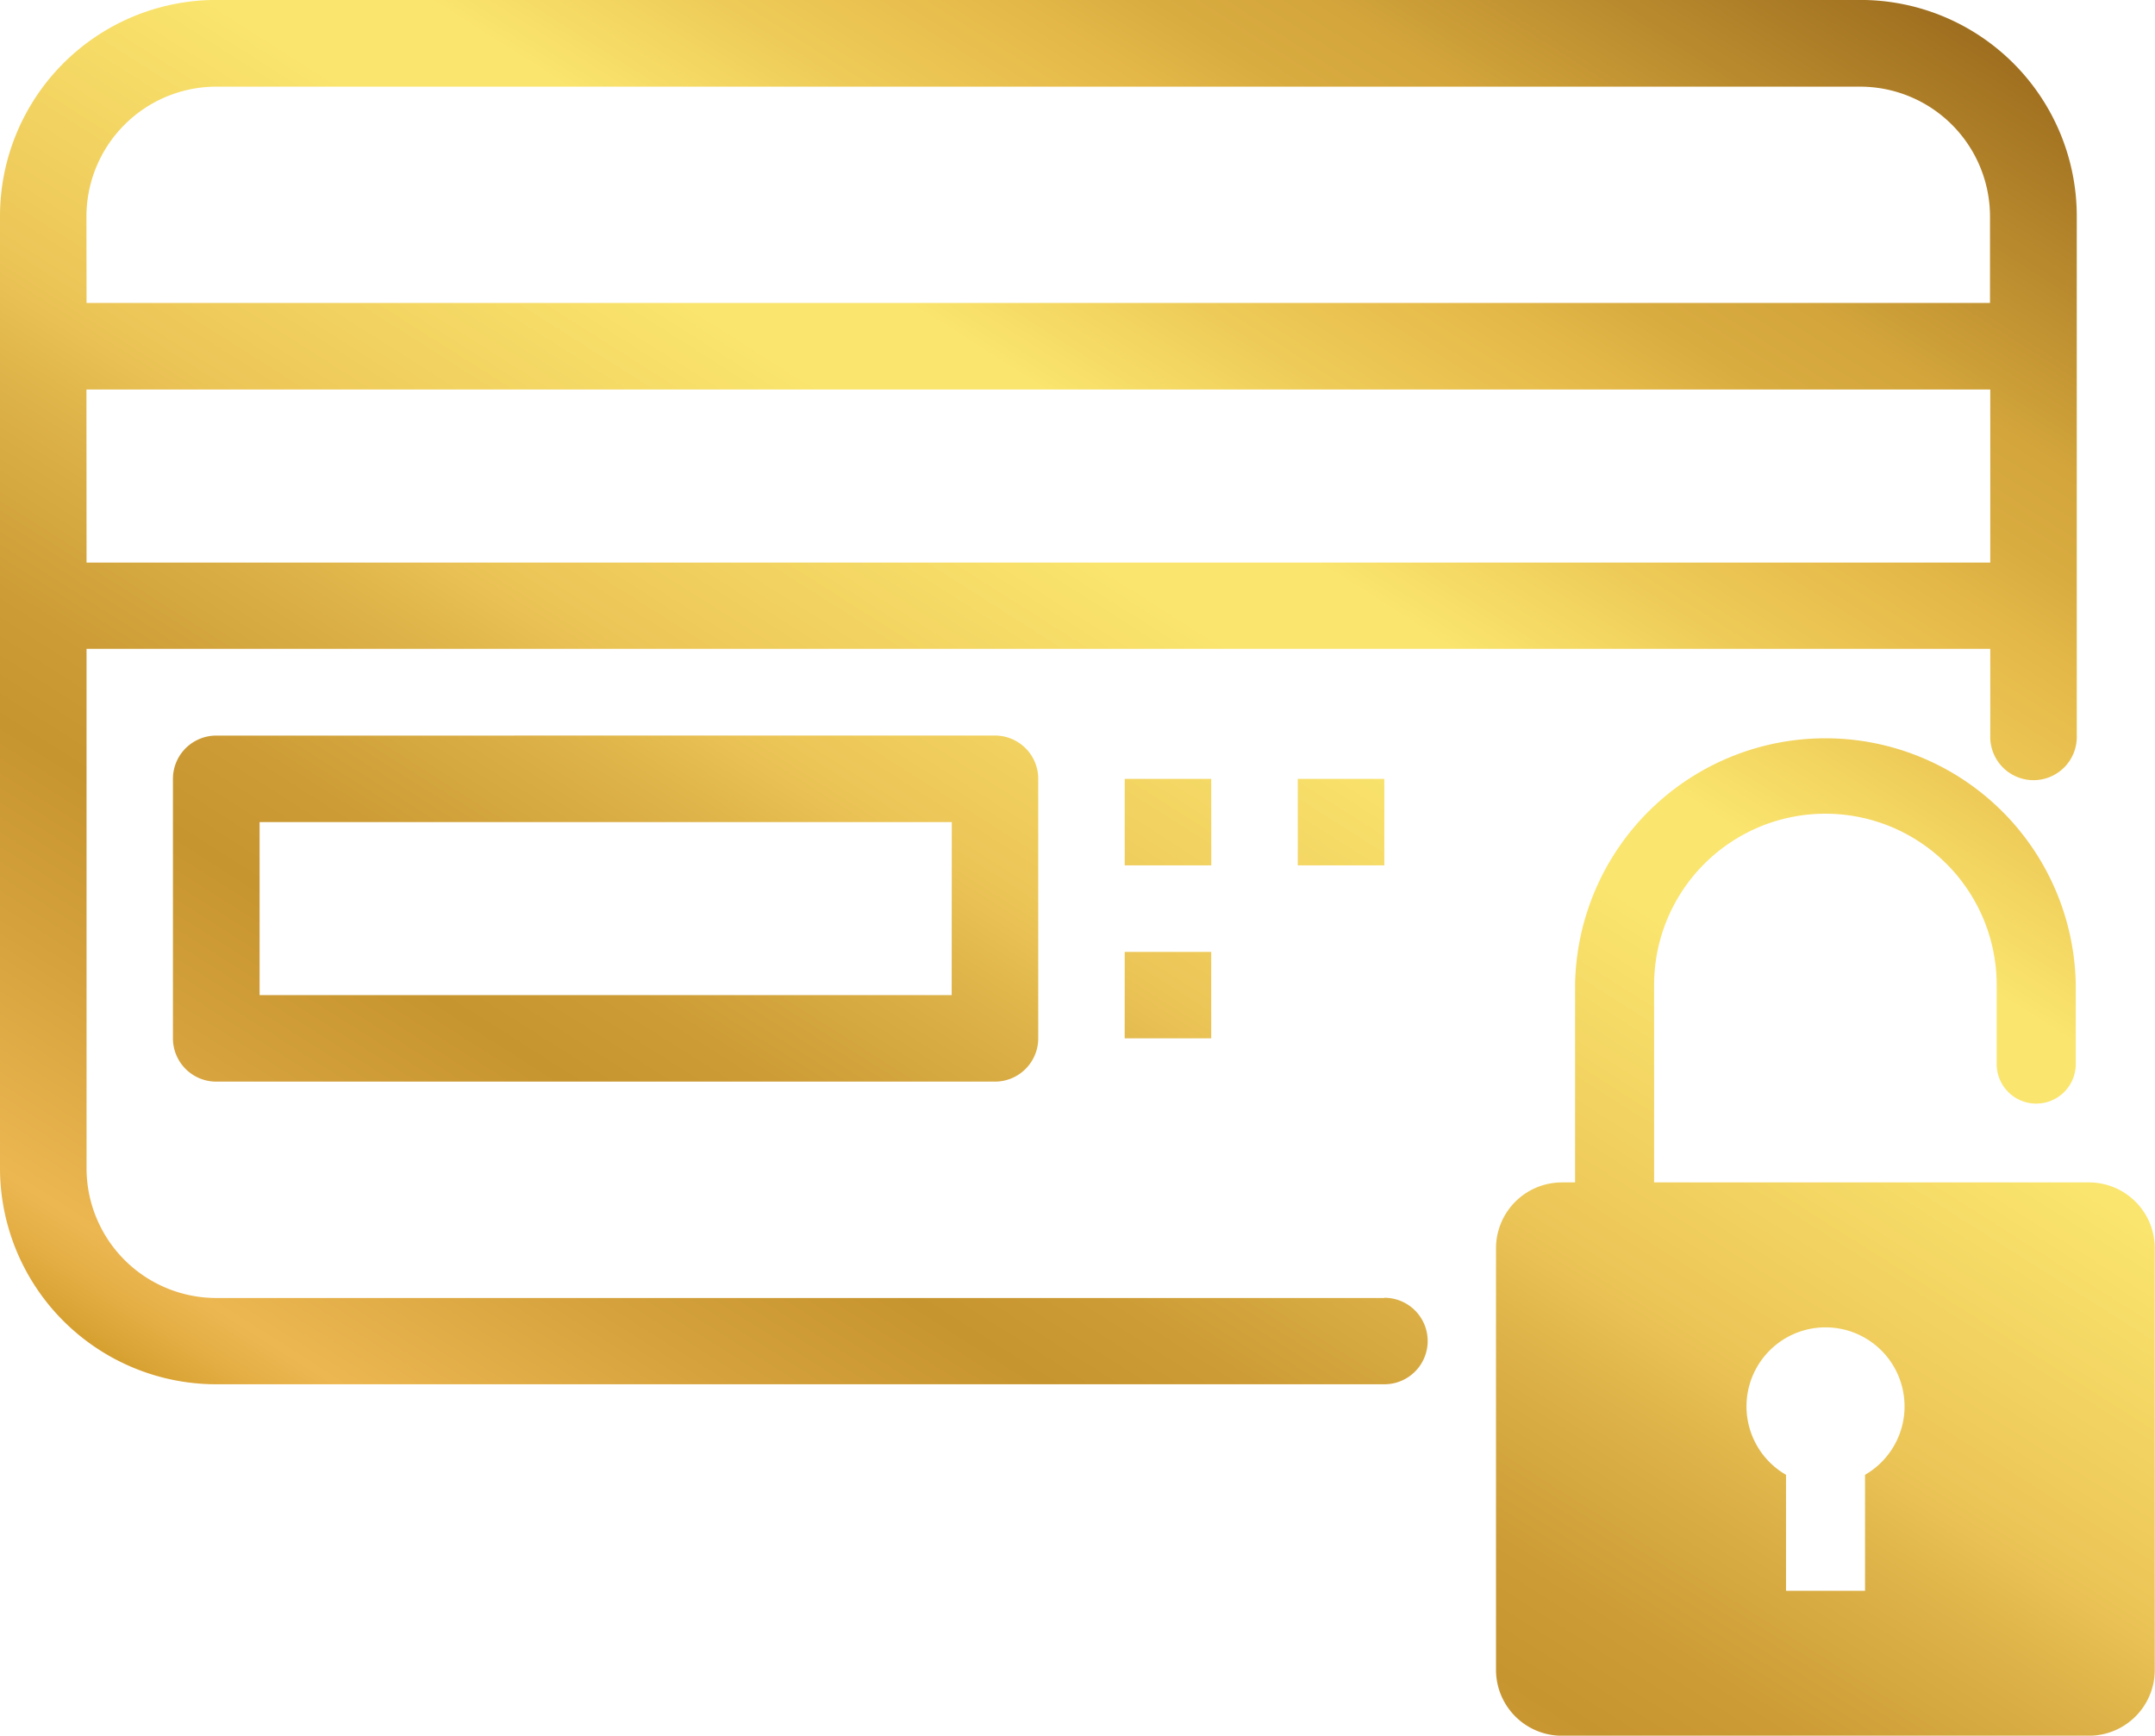<svg xmlns="http://www.w3.org/2000/svg" xmlns:xlink="http://www.w3.org/1999/xlink" width="40.386" height="32.528" viewBox="0 0 40.386 32.528">
  <defs>
    <linearGradient id="linear-gradient" x1="0.17" y1="0.935" x2="0.914" y2="0.011" gradientUnits="objectBoundingBox">
      <stop offset="0" stop-color="#d39d2c"/>
      <stop offset="0.032" stop-color="#d39d2c"/>
      <stop offset="0.063" stop-color="#e5af46"/>
      <stop offset="0.082" stop-color="#ecb751"/>
      <stop offset="0.175" stop-color="#d5a23d"/>
      <stop offset="0.254" stop-color="#c79530"/>
      <stop offset="0.305" stop-color="#cd9c36"/>
      <stop offset="0.383" stop-color="#ddb248"/>
      <stop offset="0.435" stop-color="#ecc557"/>
      <stop offset="0.582" stop-color="#fae56e"/>
      <stop offset="0.635" stop-color="#fae56e"/>
      <stop offset="0.706" stop-color="#eecb58"/>
      <stop offset="0.769" stop-color="#e6ba4a"/>
      <stop offset="0.812" stop-color="#d9ac40"/>
      <stop offset="0.853" stop-color="#d3a53b"/>
      <stop offset="1" stop-color="#9e6e1f"/>
    </linearGradient>
  </defs>
  <path id="Path_3240" data-name="Path 3240" d="M250.653,921.8H242.5v-3.7a3.21,3.21,0,1,1,6.42,0v1.482a.741.741,0,0,0,1.482,0v-1.482a4.692,4.692,0,0,0-9.383,0v3.7h-.247a1.235,1.235,0,0,0-1.235,1.235v7.9a1.235,1.235,0,0,0,1.235,1.235h9.877a1.234,1.234,0,0,0,1.234-1.235v-7.9A1.234,1.234,0,0,0,250.653,921.8Zm-4.2,5.48v2.174h-1.481v-2.174a1.481,1.481,0,1,1,1.481,0Zm-30.9-13.854a.811.811,0,0,0-.811.811V919.1a.811.811,0,0,0,.811.811h14.594a.811.811,0,0,0,.811-.811v-4.864a.811.811,0,0,0-.811-.811Zm13.783,4.864H216.366v-3.243h12.972Zm4.865-2.432h-1.622v-1.621H234.2Zm1.621,0v-1.621h1.622v1.621Zm-3.243,1.622H234.2V919.1h-1.622Zm4.865,6.486H215.555a2.432,2.432,0,0,1-2.432-2.432V911.8H248.8v1.622a.811.811,0,1,0,1.621,0v-9.729a4.054,4.054,0,0,0-4.054-4.054H215.555a4.054,4.054,0,0,0-4.054,4.054v17.837a4.054,4.054,0,0,0,4.054,4.053h21.891a.81.81,0,1,0,0-1.621Zm-24.323-20.269a2.436,2.436,0,0,1,2.432-2.433h30.809a2.436,2.436,0,0,1,2.433,2.433v1.621H213.123Zm0,3.243H248.8v3.243H213.123Z" transform="translate(-211.501 -899.64)" fill="url(#linear-gradient)"/>
</svg>
